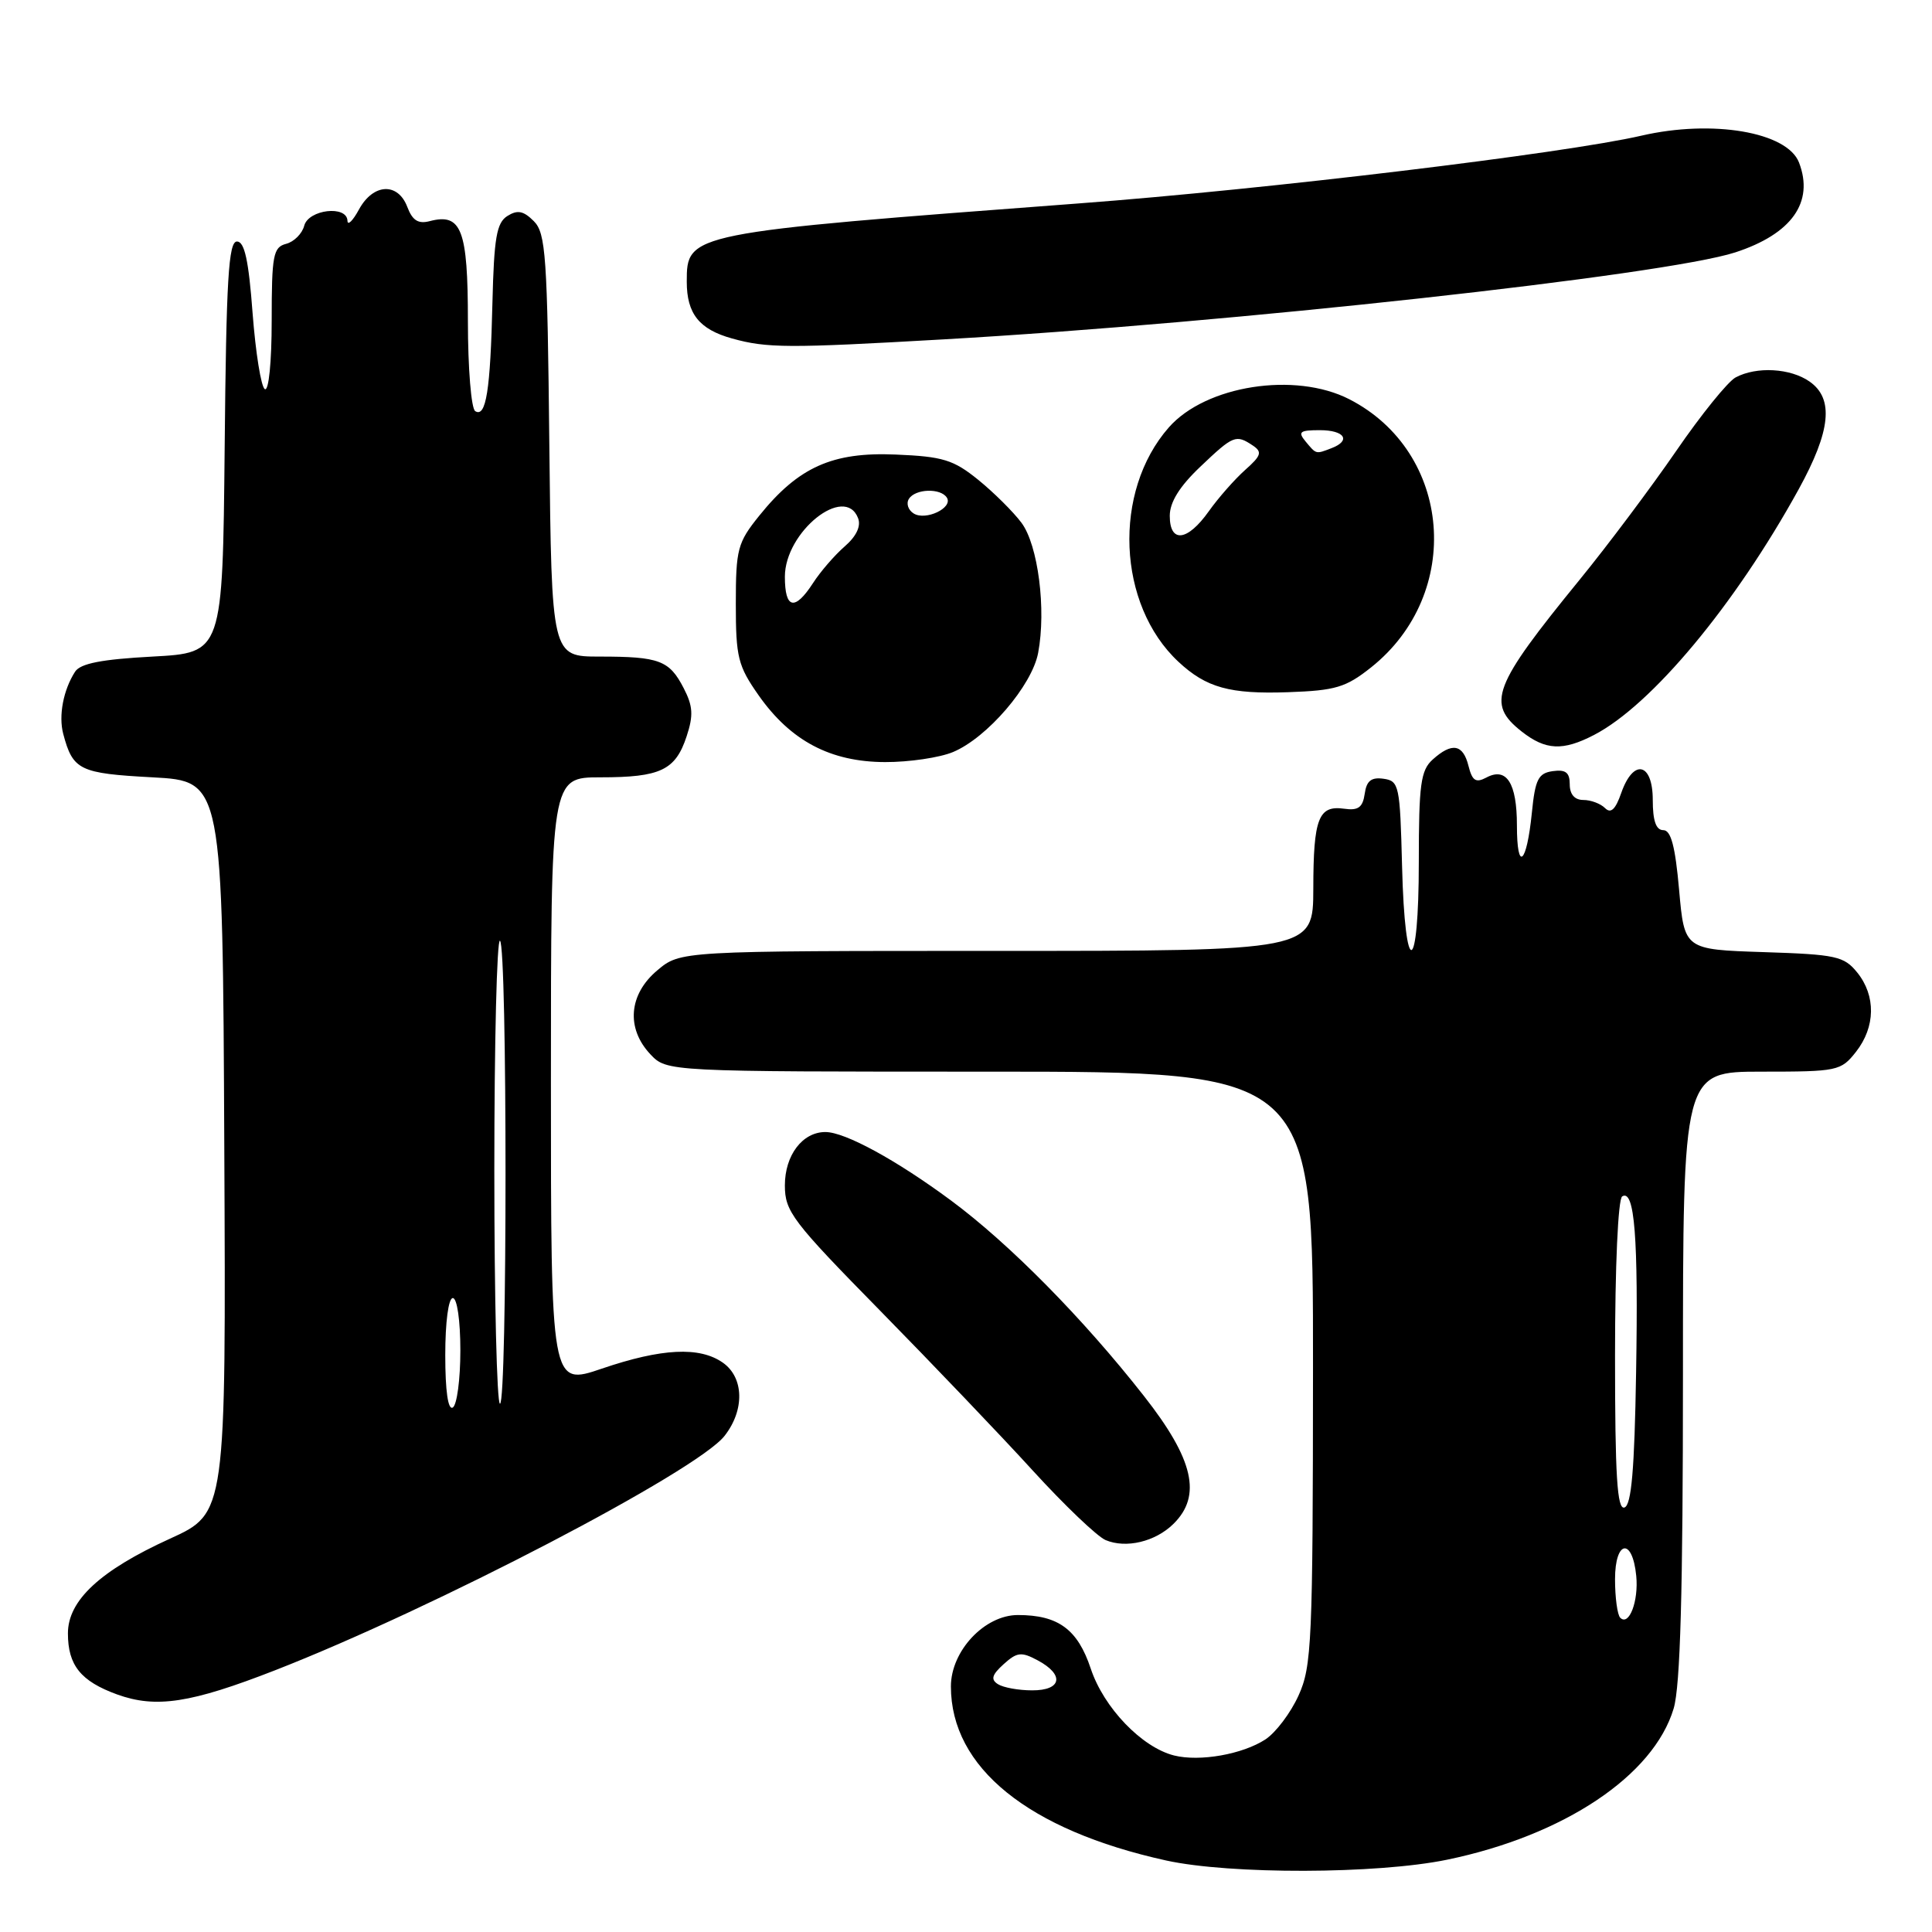 <?xml version="1.0" encoding="UTF-8" standalone="no"?>
<!DOCTYPE svg PUBLIC "-//W3C//DTD SVG 1.1//EN" "http://www.w3.org/Graphics/SVG/1.1/DTD/svg11.dtd" >
<svg xmlns="http://www.w3.org/2000/svg" xmlns:xlink="http://www.w3.org/1999/xlink" version="1.1" viewBox="0 0 256 256">
 <g >
 <path fill="currentColor"
d=" M 191.75 246.42 C 207.22 243.22 219.11 235.29 221.77 226.38 C 222.65 223.42 223.00 210.99 223.00 182.13 C 223.00 142.00 223.00 142.00 233.43 142.00 C 243.50 142.00 243.93 141.91 245.93 139.37 C 248.52 136.07 248.58 131.94 246.09 128.86 C 244.34 126.70 243.30 126.47 233.69 126.16 C 223.19 125.82 223.19 125.82 222.49 117.91 C 221.98 112.14 221.41 110.00 220.40 110.00 C 219.43 110.00 219.00 108.76 219.00 106.00 C 219.00 101.04 216.43 100.47 214.82 105.08 C 214.06 107.27 213.44 107.84 212.68 107.08 C 212.08 106.48 210.79 106.00 209.80 106.00 C 208.65 106.00 208.00 105.26 208.00 103.93 C 208.00 102.36 207.46 101.94 205.75 102.18 C 203.83 102.45 203.42 103.26 202.98 107.69 C 202.29 114.55 201.00 115.64 201.00 109.37 C 201.00 103.75 199.62 101.60 196.95 103.03 C 195.55 103.77 195.08 103.47 194.58 101.48 C 193.86 98.59 192.39 98.34 189.83 100.65 C 188.25 102.08 188.00 103.95 188.00 114.15 C 188.00 129.45 186.16 129.94 185.78 114.75 C 185.51 104.07 185.39 103.48 183.33 103.19 C 181.70 102.96 181.07 103.46 180.83 105.19 C 180.57 106.99 179.97 107.43 178.11 107.16 C 174.71 106.68 174.03 108.43 174.02 117.75 C 174.00 126.00 174.00 126.00 132.08 126.00 C 90.15 126.00 90.15 126.00 87.08 128.59 C 83.31 131.76 82.94 136.25 86.17 139.69 C 88.35 142.00 88.35 142.00 131.17 142.00 C 174.00 142.00 174.00 142.00 173.98 181.25 C 173.96 217.61 173.82 220.81 172.06 224.67 C 171.02 226.97 169.05 229.57 167.69 230.47 C 164.65 232.46 158.98 233.46 155.57 232.61 C 151.29 231.53 146.25 226.28 144.53 221.10 C 142.80 215.90 140.23 214.00 134.88 214.00 C 130.46 214.00 126.00 218.76 126.00 223.46 C 126.00 234.21 136.24 242.49 154.50 246.52 C 162.99 248.39 182.45 248.34 191.75 246.42 Z  M 36.50 221.30 C 57.53 213.09 92.33 194.94 96.00 190.27 C 98.69 186.85 98.59 182.53 95.78 180.56 C 92.70 178.40 87.68 178.65 79.75 181.35 C 73.00 183.65 73.00 183.65 73.00 143.33 C 73.00 103.00 73.00 103.00 79.57 103.00 C 87.52 103.00 89.50 102.06 90.98 97.57 C 91.90 94.79 91.82 93.56 90.59 91.18 C 88.69 87.50 87.37 87.00 79.46 87.00 C 73.09 87.00 73.09 87.00 72.79 59.03 C 72.53 33.86 72.32 30.89 70.73 29.30 C 69.36 27.93 68.57 27.78 67.23 28.62 C 65.80 29.52 65.46 31.51 65.25 40.11 C 64.98 51.74 64.40 55.37 62.97 54.48 C 62.44 54.15 62.00 48.80 62.00 42.56 C 62.00 30.42 61.15 28.20 56.95 29.30 C 55.42 29.70 54.65 29.22 53.97 27.42 C 52.72 24.13 49.45 24.30 47.57 27.75 C 46.75 29.26 46.06 29.94 46.04 29.25 C 45.97 27.16 40.88 27.75 40.31 29.91 C 40.04 30.96 38.96 32.04 37.91 32.31 C 36.20 32.76 36.00 33.81 36.00 42.47 C 36.00 47.98 35.61 51.88 35.09 51.56 C 34.59 51.25 33.87 46.72 33.47 41.50 C 32.95 34.49 32.40 32.00 31.40 32.00 C 30.28 32.00 29.98 37.02 29.77 59.25 C 29.50 86.50 29.50 86.50 20.21 87.00 C 13.47 87.36 10.66 87.91 9.95 89.00 C 8.39 91.42 7.74 94.83 8.38 97.25 C 9.66 102.06 10.53 102.48 20.21 103.00 C 29.50 103.50 29.50 103.50 29.72 152.00 C 29.95 200.50 29.95 200.50 22.53 203.88 C 13.28 208.09 9.00 212.06 9.00 216.43 C 9.00 220.66 10.70 222.77 15.51 224.52 C 20.68 226.39 25.28 225.68 36.50 221.30 Z  M 155.48 201.93 C 159.28 198.20 158.17 193.37 151.58 184.98 C 143.51 174.69 133.74 164.79 126.00 159.06 C 118.77 153.71 111.97 150.00 109.37 150.00 C 106.33 150.00 104.00 153.07 104.00 157.07 C 104.00 160.53 104.98 161.82 116.61 173.66 C 123.54 180.72 132.66 190.26 136.86 194.87 C 141.06 199.47 145.40 203.61 146.50 204.07 C 149.20 205.21 153.08 204.29 155.48 201.93 Z  M 126.28 99.65 C 130.81 97.76 136.75 90.83 137.56 86.51 C 138.65 80.75 137.55 72.21 135.35 69.27 C 134.26 67.81 131.68 65.25 129.61 63.57 C 126.33 60.92 124.94 60.49 118.68 60.23 C 110.29 59.87 105.79 61.89 100.60 68.34 C 97.73 71.90 97.50 72.76 97.50 80.01 C 97.50 87.11 97.78 88.23 100.54 92.16 C 104.78 98.18 110.05 100.96 117.28 100.98 C 120.46 100.99 124.51 100.39 126.28 99.65 Z  M 211.21 97.39 C 218.82 93.45 229.87 80.20 238.33 64.84 C 242.59 57.10 243.03 52.83 239.78 50.56 C 237.24 48.78 232.75 48.53 229.98 50.01 C 228.95 50.56 225.40 54.95 222.10 59.76 C 218.79 64.57 213.04 72.25 209.30 76.83 C 197.79 90.94 196.92 93.22 201.63 96.93 C 204.80 99.42 207.08 99.53 211.21 97.39 Z  M 181.68 88.43 C 193.95 78.66 192.42 59.89 178.79 52.90 C 171.60 49.22 159.76 51.07 154.87 56.64 C 147.41 65.14 148.03 80.12 156.15 87.69 C 159.84 91.13 162.96 91.99 170.68 91.72 C 176.97 91.50 178.33 91.09 181.68 88.43 Z  M 125.00 44.97 C 162.92 42.81 220.66 36.46 229.94 33.44 C 237.41 31.00 240.40 26.80 238.38 21.54 C 236.82 17.49 226.91 15.80 217.48 17.98 C 207.28 20.33 167.92 25.08 143.00 26.95 C 91.08 30.86 91.00 30.88 91.00 37.33 C 91.00 41.57 92.65 43.64 97.00 44.85 C 101.64 46.14 104.39 46.15 125.00 44.97 Z  M 132.23 223.16 C 131.25 222.54 131.43 221.92 132.99 220.51 C 134.76 218.91 135.33 218.84 137.51 220.01 C 141.08 221.92 140.69 224.00 136.75 223.98 C 134.96 223.98 132.93 223.61 132.23 223.16 Z  M 214.69 214.36 C 214.31 213.98 214.00 211.68 214.00 209.25 C 214.00 204.07 216.31 203.70 216.81 208.81 C 217.14 212.15 215.86 215.52 214.69 214.36 Z  M 214.00 179.64 C 214.00 167.77 214.40 158.87 214.95 158.53 C 216.59 157.52 217.10 163.94 216.79 181.92 C 216.58 194.75 216.17 199.44 215.25 199.75 C 214.28 200.07 214.00 195.62 214.00 179.64 Z  M 59.00 179.56 C 59.00 175.19 59.42 172.00 60.00 172.00 C 60.57 172.00 61.00 174.98 61.00 178.94 C 61.00 182.76 60.55 186.16 60.00 186.50 C 59.37 186.89 59.00 184.34 59.00 179.56 Z  M 65.50 155.10 C 65.50 138.10 65.84 124.40 66.25 124.65 C 67.23 125.26 67.23 186.00 66.25 186.00 C 65.84 186.00 65.50 172.09 65.50 155.10 Z  M 104.00 76.42 C 104.00 70.47 111.95 64.11 113.70 68.66 C 114.11 69.72 113.47 71.07 111.92 72.41 C 110.59 73.57 108.70 75.75 107.73 77.26 C 105.31 80.99 104.00 80.70 104.00 76.42 Z  M 121.07 68.04 C 120.34 67.59 120.05 66.72 120.43 66.11 C 121.27 64.75 124.66 64.64 125.47 65.95 C 126.30 67.30 122.66 69.03 121.07 68.04 Z  M 155.00 68.35 C 155.00 66.54 156.30 64.45 159.04 61.85 C 163.43 57.67 163.76 57.54 166.00 59.03 C 167.28 59.89 167.13 60.37 164.99 62.27 C 163.61 63.50 161.44 65.96 160.17 67.75 C 157.34 71.74 155.00 72.01 155.00 68.35 Z  M 173.00 58.50 C 171.94 57.22 172.22 57.00 174.88 57.00 C 178.18 57.00 179.07 58.38 176.42 59.39 C 174.33 60.19 174.43 60.22 173.00 58.50 Z "/>
</g>
</svg>